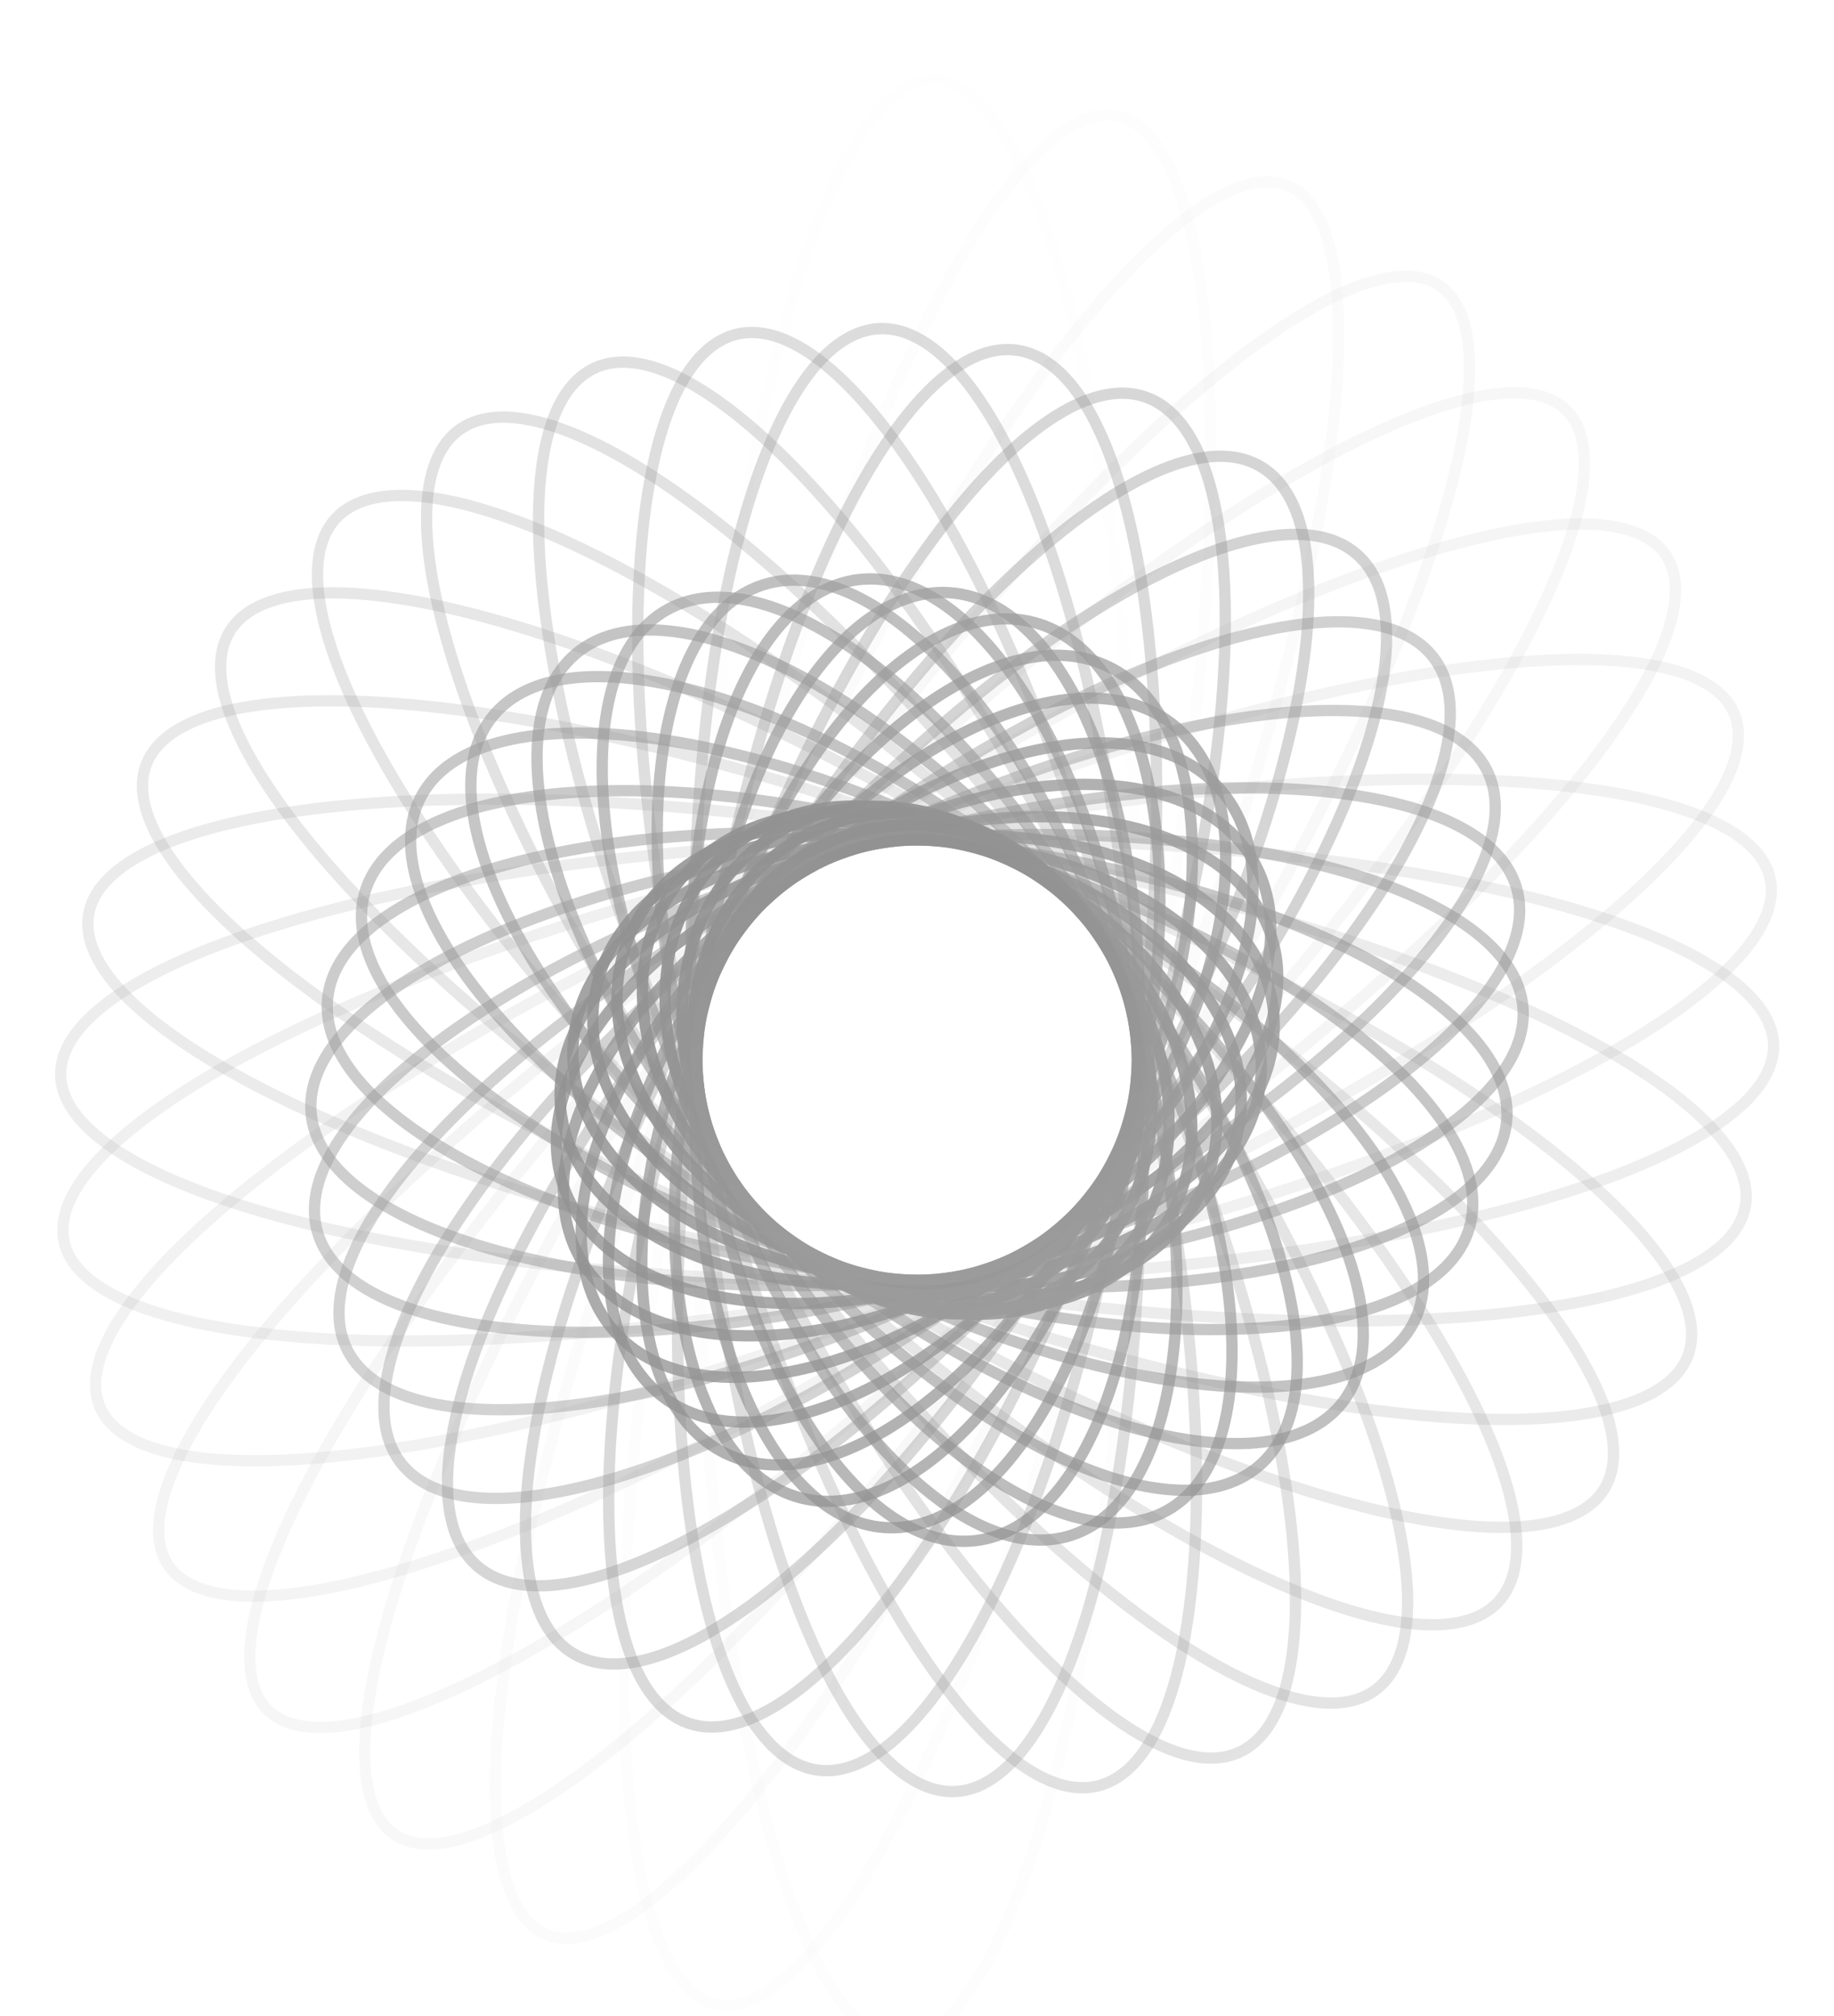 <svg width="141" height="155" viewBox="0 0 141 155" fill="none" xmlns="http://www.w3.org/2000/svg">
<g filter="url(#filter0_i_4349_6701)">
<path opacity="0.01" d="M53.584 77.204C53.949 56.288 56.22 37.4 59.59 23.773C61.277 16.956 63.232 11.48 65.348 7.728C66.406 5.852 67.493 4.428 68.588 3.482C69.682 2.539 70.761 2.089 71.822 2.108C72.883 2.127 73.946 2.613 75.006 3.594C76.068 4.578 77.105 6.039 78.096 7.951C80.08 11.774 81.843 17.315 83.29 24.187C86.183 37.923 87.794 56.879 87.429 77.795C87.064 98.711 84.792 117.6 81.422 131.227C79.736 138.044 77.78 143.52 75.665 147.272C74.607 149.148 73.52 150.572 72.424 151.518C71.331 152.461 70.251 152.91 69.19 152.892C68.129 152.873 67.066 152.387 66.007 151.406C64.944 150.422 63.908 148.961 62.916 147.049C60.932 143.226 59.169 137.685 57.722 130.813C54.829 117.077 53.219 98.121 53.584 77.204Z" stroke="url(#paint0_linear_4349_6701)" stroke-width="0.868"/>
<path opacity="0.02" d="M53.96 73.981C58.24 53.842 64.012 36.026 69.875 23.504C72.809 17.24 75.755 12.323 78.534 9.104C79.924 7.494 81.257 6.326 82.51 5.622C83.759 4.919 84.904 4.691 85.944 4.912C86.984 5.133 87.937 5.807 88.793 6.957C89.651 8.11 90.394 9.719 91.009 11.755C92.238 15.827 92.93 21.517 93.061 28.433C93.325 42.257 91.351 60.88 87.07 81.019C82.789 101.158 77.018 118.974 71.155 131.496C68.221 137.76 65.275 142.677 62.496 145.896C61.106 147.506 59.773 148.674 58.52 149.379C57.271 150.081 56.126 150.309 55.086 150.088C54.046 149.867 53.093 149.193 52.237 148.043C51.379 146.89 50.636 145.281 50.021 143.245C48.792 139.173 48.1 133.483 47.969 126.568C47.705 112.744 49.679 94.121 53.96 73.981Z" stroke="url(#paint1_linear_4349_6701)" stroke-width="0.868"/>
<path opacity="0.041" d="M54.922 70.887C62.838 52.238 71.786 36.126 79.846 25.152C83.879 19.663 87.674 15.479 90.992 12.904C94.344 10.304 97.065 9.453 99.032 10.288C100.999 11.123 102.277 13.672 102.734 17.889C103.188 22.064 102.815 27.7 101.667 34.414C99.372 47.835 93.998 65.464 86.082 84.113C78.166 102.762 69.218 118.874 61.158 129.848C57.126 135.337 53.33 139.521 50.012 142.095C46.66 144.695 43.939 145.547 41.972 144.712C40.005 143.877 38.727 141.328 38.27 137.111C37.816 132.936 38.189 127.299 39.337 120.586C41.632 107.165 47.006 89.536 54.922 70.887Z" stroke="url(#paint2_linear_4349_6701)" stroke-width="0.868"/>
<path opacity="0.061" d="M56.48 68.036C67.624 51.513 79.315 37.652 89.199 28.598C94.144 24.068 98.619 20.758 102.333 18.914C106.082 17.052 108.9 16.759 110.674 17.956C112.448 19.153 113.232 21.875 112.911 26.049C112.592 30.183 111.199 35.572 108.852 41.854C104.159 54.41 95.687 70.442 84.543 86.964C73.398 103.487 61.708 117.348 51.823 126.402C46.878 130.932 42.404 134.242 38.69 136.086C34.94 137.947 32.122 138.241 30.348 137.044C28.574 135.847 27.79 133.125 28.112 128.951C28.43 124.817 29.823 119.428 32.17 113.146C36.863 100.59 45.335 84.558 56.48 68.036Z" stroke="url(#paint3_linear_4349_6701)" stroke-width="0.868"/>
<path opacity="0.082" d="M58.54 65.532C72.399 51.673 86.308 40.509 97.585 33.66C103.227 30.233 108.189 27.899 112.143 26.84C116.133 25.772 118.935 26.041 120.451 27.557C121.966 29.073 122.236 31.875 121.167 35.865C120.108 39.819 117.775 44.781 114.348 50.422C107.499 61.7 96.335 75.609 82.476 89.468C68.617 103.327 54.708 114.491 43.43 121.34C37.789 124.767 32.827 127.1 28.873 128.159C24.883 129.228 22.081 128.958 20.565 127.443C19.049 125.927 18.78 123.125 19.849 119.135C20.907 115.181 23.241 110.219 26.667 104.577C33.517 93.3 44.681 79.391 58.54 65.532Z" stroke="url(#paint4_linear_4349_6701)" stroke-width="0.868"/>
<path opacity="0.102" d="M61.039 63.468C77.014 52.693 92.55 44.555 104.747 40.104C110.849 37.877 116.092 36.582 120.125 36.331C124.192 36.077 126.868 36.891 128.069 38.672C129.269 40.452 129.022 43.237 127.263 46.914C125.519 50.559 122.354 54.935 118.004 59.758C109.308 69.4 95.943 80.756 79.968 91.531C63.993 102.307 48.456 110.445 36.259 114.896C30.157 117.122 24.915 118.417 20.882 118.669C16.814 118.923 14.139 118.108 12.938 116.328C11.737 114.548 11.984 111.762 13.743 108.086C15.488 104.441 18.652 100.065 23.003 95.242C31.698 85.6 45.064 74.244 61.039 63.468Z" stroke="url(#paint5_linear_4349_6701)" stroke-width="0.868"/>
<path opacity="0.122" d="M63.887 61.92C81.321 54.52 97.849 49.613 110.472 47.655C116.787 46.676 122.099 46.439 126.05 46.985C130.033 47.535 132.477 48.855 133.318 50.835C134.158 52.815 133.41 55.492 131.039 58.739C128.687 61.959 124.826 65.616 119.735 69.479C109.559 77.199 94.547 85.679 77.113 93.08C59.679 100.48 43.151 105.387 30.528 107.345C24.213 108.324 18.901 108.561 14.95 108.015C10.967 107.465 8.523 106.145 7.682 104.165C6.842 102.185 7.59 99.508 9.961 96.261C12.313 93.041 16.174 89.384 21.265 85.521C31.441 77.801 46.453 69.321 63.887 61.92Z" stroke="url(#paint6_linear_4349_6701)" stroke-width="0.868"/>
<path opacity="0.143" d="M66.989 60.945C85.192 57.075 102.06 55.474 114.613 56.006C120.892 56.272 126.067 57.071 129.781 58.372C133.524 59.683 135.644 61.452 136.092 63.559C136.54 65.667 135.323 68.145 132.437 70.865C129.573 73.565 125.171 76.399 119.542 79.197C108.291 84.788 92.23 90.186 74.027 94.055C55.824 97.924 38.956 99.526 26.403 98.994C20.124 98.728 14.95 97.929 11.235 96.627C7.492 95.316 5.372 93.548 4.924 91.44C4.476 89.333 5.694 86.855 8.58 84.134C11.444 81.435 15.846 78.6 21.474 75.803C32.725 70.212 48.786 64.814 66.989 60.945Z" stroke="url(#paint7_linear_4349_6701)" stroke-width="0.868"/>
<path opacity="0.163" d="M70.214 60.578C88.491 60.258 105.056 61.91 117.06 64.831C123.065 66.292 127.904 68.064 131.241 70.051C134.602 72.052 136.318 74.192 136.356 76.351C136.393 78.509 134.753 80.708 131.464 82.825C128.198 84.927 123.424 86.867 117.474 88.537C105.579 91.874 89.082 94.103 70.805 94.422C52.529 94.742 35.963 93.09 23.96 90.169C17.955 88.708 13.116 86.935 9.778 84.949C6.417 82.948 4.702 80.808 4.664 78.649C4.626 76.491 6.266 74.292 9.556 72.175C12.822 70.073 17.596 68.133 23.546 66.463C35.44 63.125 51.938 60.897 70.214 60.578Z" stroke="url(#paint8_linear_4349_6701)" stroke-width="0.868"/>
<path opacity="0.184" d="M73.441 60.832C91.118 63.949 106.769 68.679 117.782 73.798C123.291 76.359 127.616 79.007 130.453 81.583C133.31 84.175 134.558 86.599 134.182 88.728C133.807 90.858 131.805 92.709 128.234 94.168C124.687 95.618 119.717 96.627 113.664 97.149C101.565 98.193 85.24 97.285 67.563 94.168C49.887 91.051 34.235 86.321 23.223 81.202C17.714 78.641 13.388 75.993 10.551 73.417C7.695 70.825 6.447 68.401 6.822 66.271C7.198 64.142 9.199 62.291 12.77 60.832C16.317 59.382 21.287 58.373 27.34 57.851C39.44 56.807 55.765 57.715 73.441 60.832Z" stroke="url(#paint9_linear_4349_6701)" stroke-width="0.868"/>
<path opacity="0.204" d="M76.57 61.699C93.019 68.013 107.201 75.536 116.833 82.584C121.651 86.11 125.31 89.503 127.547 92.55C129.798 95.616 130.535 98.223 129.758 100.245C128.982 102.268 126.691 103.712 122.966 104.484C119.264 105.252 114.275 105.325 108.335 104.721C96.461 103.514 80.889 99.615 64.44 93.301C47.991 86.987 33.809 79.464 24.177 72.416C19.359 68.89 15.7 65.497 13.463 62.45C11.212 59.384 10.475 56.777 11.252 54.755C12.028 52.733 14.319 51.288 18.044 50.516C21.746 49.748 26.735 49.675 32.675 50.279C44.549 51.486 60.121 55.385 76.57 61.699Z" stroke="url(#paint10_linear_4349_6701)" stroke-width="0.868"/>
<path opacity="0.224" d="M79.474 63.147C94.136 72.309 106.368 82.24 114.294 90.882C118.259 95.205 121.129 99.186 122.693 102.571C124.266 105.976 124.468 108.661 123.318 110.501C122.168 112.341 119.667 113.337 115.917 113.416C112.189 113.494 107.352 112.66 101.728 110.991C90.487 107.656 76.198 101.015 61.536 91.853C46.874 82.692 34.642 72.76 26.716 64.118C22.751 59.795 19.881 55.814 18.317 52.429C16.744 49.024 16.543 46.339 17.692 44.499C18.842 42.659 21.344 41.663 25.093 41.584C28.822 41.506 33.658 42.34 39.282 44.009C50.523 47.344 64.812 53.985 79.474 63.147Z" stroke="url(#paint11_linear_4349_6701)" stroke-width="0.868"/>
<path opacity="0.245" d="M82.05 65.121C94.453 76.688 104.347 88.567 110.32 98.414C113.309 103.34 115.302 107.735 116.148 111.315C116.998 114.913 116.663 117.568 115.18 119.158C113.697 120.748 111.073 121.267 107.424 120.67C103.794 120.076 99.27 118.394 94.147 115.757C83.908 110.485 71.368 101.444 58.965 89.878C46.561 78.312 36.667 66.433 30.694 56.586C27.706 51.66 25.712 47.264 24.867 43.685C24.017 40.086 24.352 37.432 25.835 35.842C27.317 34.252 29.942 33.733 33.591 34.329C37.221 34.923 41.745 36.605 46.867 39.243C57.107 44.514 69.647 53.556 82.05 65.121Z" stroke="url(#paint12_linear_4349_6701)" stroke-width="0.868"/>
<path opacity="0.265" d="M84.2 67.552C93.974 81.005 101.244 94.311 105.101 104.941C107.031 110.259 108.098 114.883 108.21 118.509C108.323 122.152 107.471 124.671 105.709 125.951C103.947 127.231 101.288 127.263 97.858 126.03C94.445 124.803 90.376 122.359 85.915 118.881C76.998 111.927 66.589 100.901 56.815 87.448C47.04 73.995 39.77 60.688 35.913 50.058C33.983 44.74 32.916 40.117 32.804 36.491C32.691 32.848 33.543 30.329 35.305 29.049C37.068 27.769 39.726 27.737 43.156 28.97C46.57 30.197 50.638 32.64 55.099 36.119C64.017 43.072 74.426 54.099 84.2 67.552Z" stroke="url(#paint13_linear_4349_6701)" stroke-width="0.868"/>
<path opacity="0.286" d="M85.843 70.347C92.731 85.119 97.202 99.297 98.869 110.271C99.703 115.761 99.832 120.424 99.225 123.949C98.616 127.489 97.287 129.774 95.309 130.696C93.332 131.618 90.727 131.167 87.624 129.358C84.533 127.557 81.044 124.462 77.374 120.294C70.04 111.963 62.052 99.424 55.164 84.653C48.276 69.881 43.805 55.703 42.138 44.729C41.304 39.239 41.175 34.576 41.782 31.051C42.391 27.511 43.72 25.226 45.698 24.304C47.675 23.382 50.28 23.832 53.383 25.641C56.474 27.442 59.963 30.538 63.633 34.706C70.967 43.037 78.955 55.575 85.843 70.347Z" stroke="url(#paint14_linear_4349_6701)" stroke-width="0.868"/>
<path opacity="0.306" d="M86.933 73.405C90.796 88.9 92.407 103.38 91.898 114.26C91.643 119.703 90.859 124.219 89.577 127.505C88.29 130.803 86.542 132.765 84.421 133.294C82.3 133.823 79.836 132.911 77.151 130.603C74.477 128.304 71.664 124.684 68.884 119.998C63.327 110.631 57.951 97.089 54.088 81.594C50.225 66.1 48.614 51.62 49.123 40.74C49.378 35.297 50.162 30.781 51.444 27.495C52.731 24.197 54.478 22.235 56.599 21.706C58.721 21.177 61.184 22.089 63.869 24.397C66.543 26.696 69.356 30.316 72.136 35.002C77.694 44.369 83.069 57.911 86.933 73.405Z" stroke="url(#paint15_linear_4349_6701)" stroke-width="0.868"/>
<path opacity="0.327" d="M87.416 76.614C88.235 92.231 87.038 106.454 84.451 116.82C83.157 122.006 81.522 126.202 79.634 129.122C77.74 132.053 75.649 133.617 73.462 133.731C71.274 133.846 69.031 132.509 66.841 129.793C64.659 127.086 62.593 123.084 60.764 118.062C57.108 108.022 54.431 94.002 53.613 78.386C52.794 62.769 53.991 48.546 56.578 38.179C57.872 32.993 59.508 28.797 61.395 25.878C63.289 22.947 65.38 21.383 67.568 21.269C69.755 21.154 71.998 22.491 74.188 25.207C76.371 27.914 78.436 31.916 80.265 36.938C83.921 46.977 86.598 60.997 87.416 76.614Z" stroke="url(#paint16_linear_4349_6701)" stroke-width="0.868"/>
<path opacity="0.347" d="M87.266 79.856C85.135 95.015 81.288 108.452 76.802 117.919C74.558 122.656 72.164 126.376 69.763 128.822C67.355 131.276 65.008 132.384 62.835 132.079C60.662 131.773 58.711 130.061 57.072 127.038C55.439 124.025 54.164 119.79 53.312 114.618C51.609 104.28 51.614 90.304 53.745 75.145C55.875 59.986 59.722 46.549 64.209 37.081C66.453 32.344 68.847 28.625 71.247 26.178C73.655 23.724 76.003 22.616 78.176 22.922C80.349 23.227 82.3 24.939 83.938 27.962C85.572 30.975 86.847 35.211 87.699 40.382C89.402 50.72 89.396 64.697 87.266 79.856Z" stroke="url(#paint17_linear_4349_6701)" stroke-width="0.868"/>
<path opacity="0.367" d="M86.502 83.01C81.625 97.172 75.383 109.345 69.243 117.578C66.172 121.696 63.142 124.808 60.339 126.695C57.529 128.587 55.022 129.199 52.944 128.484C50.865 127.768 49.267 125.742 48.217 122.521C47.17 119.309 46.698 114.991 46.813 109.854C47.044 99.587 49.619 86.151 54.496 71.99C59.372 57.828 65.615 45.655 71.754 37.422C74.825 33.303 77.855 30.191 80.658 28.305C83.468 26.413 85.975 25.8 88.054 26.516C90.133 27.232 91.731 29.258 92.781 32.479C93.828 35.691 94.299 40.009 94.184 45.145C93.953 55.413 91.378 68.848 86.502 83.01Z" stroke="url(#paint18_linear_4349_6701)" stroke-width="0.868"/>
<path opacity="0.388" d="M85.165 85.962C77.841 98.647 69.54 109.147 62.052 115.869C58.306 119.232 54.782 121.633 51.702 122.899C48.614 124.167 46.051 124.265 44.143 123.164C42.235 122.062 41.039 119.793 40.593 116.485C40.149 113.185 40.466 108.933 41.506 104.007C43.584 94.161 48.526 81.722 55.849 69.037C63.173 56.352 71.474 45.853 78.962 39.13C82.708 35.767 86.232 33.366 89.312 32.101C92.4 30.833 94.963 30.735 96.871 31.836C98.779 32.938 99.975 35.207 100.421 38.515C100.865 41.815 100.548 46.067 99.508 50.993C97.43 60.839 92.488 73.277 85.165 85.962Z" stroke="url(#paint19_linear_4349_6701)" stroke-width="0.868"/>
<path opacity="0.408" d="M83.275 88.604C73.882 99.409 63.927 107.905 55.436 112.913C51.189 115.417 47.33 117.036 44.105 117.646C40.874 118.256 38.357 117.842 36.691 116.394C35.026 114.946 34.265 112.511 34.42 109.227C34.575 105.948 35.64 101.902 37.53 97.347C41.306 88.242 48.335 77.201 57.728 66.396C67.12 55.591 77.076 47.094 85.566 42.087C89.814 39.582 93.673 37.964 96.897 37.354C100.128 36.744 102.645 37.158 104.311 38.606C105.977 40.054 106.737 42.489 106.582 45.773C106.428 49.051 105.362 53.098 103.473 57.653C99.696 66.758 92.668 77.799 83.275 88.604Z" stroke="url(#paint20_linear_4349_6701)" stroke-width="0.868"/>
<path opacity="0.429" d="M80.928 90.837C69.907 99.448 58.749 105.705 49.631 108.867C45.069 110.449 41.042 111.248 37.808 111.194C34.57 111.141 32.2 110.236 30.839 108.493C29.477 106.75 29.172 104.232 29.904 101.077C30.634 97.927 32.384 94.212 35.022 90.169C40.296 82.086 49.066 72.774 60.088 64.163C71.11 55.552 82.267 49.295 91.386 46.133C95.947 44.551 99.975 43.752 103.208 43.806C106.446 43.859 108.816 44.764 110.178 46.507C111.539 48.25 111.844 50.768 111.112 53.923C110.382 57.073 108.632 60.788 105.994 64.831C100.72 72.914 91.95 82.226 80.928 90.837Z" stroke="url(#paint21_linear_4349_6701)" stroke-width="0.868"/>
<path opacity="0.449" d="M78.194 92.58C66.026 98.78 54.147 102.657 44.786 103.923C40.104 104.557 36.076 104.534 32.967 103.838C29.854 103.141 27.725 101.787 26.719 99.812C25.713 97.838 25.869 95.32 27.135 92.392C28.4 89.468 30.748 86.195 34.013 82.78C40.54 75.951 50.659 68.619 62.827 62.419C74.994 56.22 86.874 52.343 96.234 51.076C100.917 50.443 104.944 50.466 108.054 51.162C111.167 51.859 113.295 53.213 114.301 55.187C115.307 57.162 115.152 59.679 113.886 62.607C112.621 65.532 110.272 68.804 107.007 72.22C100.481 79.049 90.362 86.38 78.194 92.58Z" stroke="url(#paint22_linear_4349_6701)" stroke-width="0.868"/>
<path opacity="0.469" d="M75.17 93.769C62.36 97.442 50.247 98.899 41.026 98.297C36.413 97.996 32.548 97.181 29.687 95.889C26.823 94.596 25.02 92.852 24.408 90.718C23.796 88.583 24.401 86.149 26.145 83.535C27.887 80.923 30.732 78.184 34.484 75.484C41.986 70.087 53.03 64.903 65.839 61.23C78.649 57.557 90.762 56.1 99.983 56.702C104.596 57.004 108.461 57.818 111.322 59.111C114.186 60.404 115.989 62.147 116.601 64.282C117.213 66.416 116.608 68.85 114.865 71.465C113.123 74.077 110.277 76.816 106.525 79.516C99.023 84.913 87.979 90.096 75.17 93.769Z" stroke="url(#paint23_linear_4349_6701)" stroke-width="0.868"/>
<path opacity="0.49" d="M71.976 94.361C59.03 95.493 47.16 94.586 38.439 92.218C34.077 91.033 30.526 89.489 28.024 87.67C25.521 85.851 24.111 83.792 23.918 81.575C23.724 79.359 24.754 77.087 26.903 74.86C29.052 72.635 32.28 70.497 36.371 68.573C44.548 64.726 56.08 61.772 69.025 60.639C81.971 59.507 93.841 60.414 102.562 62.782C106.924 63.967 110.475 65.511 112.977 67.33C115.48 69.149 116.89 71.208 117.084 73.424C117.277 75.641 116.247 77.913 114.098 80.14C111.949 82.365 108.721 84.502 104.63 86.427C96.453 90.273 84.921 93.228 71.976 94.361Z" stroke="url(#paint24_linear_4349_6701)" stroke-width="0.868"/>
<path opacity="0.51" d="M68.74 94.332C56.145 93.009 44.964 89.885 37.071 85.92C33.123 83.936 30.019 81.753 27.969 79.498C25.92 77.242 24.958 74.954 25.191 72.737C25.424 70.52 26.84 68.482 29.314 66.702C31.788 64.922 35.278 63.432 39.552 62.312C48.097 60.075 59.683 59.344 72.278 60.668C84.873 61.992 96.054 65.115 103.947 69.081C107.895 71.064 110.999 73.247 113.048 75.503C115.098 77.758 116.06 80.046 115.827 82.263C115.594 84.48 114.177 86.518 111.703 88.298C109.23 90.078 105.74 91.569 101.466 92.688C92.921 94.926 81.335 95.656 68.74 94.332Z" stroke="url(#paint25_linear_4349_6701)" stroke-width="0.868"/>
<path opacity="0.531" d="M65.561 93.686C53.766 90.079 43.673 84.968 36.889 79.634C33.495 76.966 30.949 74.257 29.424 71.67C27.9 69.084 27.421 66.662 28.074 64.526C28.727 62.39 30.479 60.651 33.188 59.359C35.898 58.067 39.525 57.245 43.83 56.931C52.437 56.302 63.663 57.708 75.457 61.314C87.252 64.92 97.345 70.032 104.129 75.366C107.522 78.034 110.069 80.743 111.593 83.33C113.117 85.916 113.597 88.338 112.944 90.474C112.291 92.61 110.539 94.349 107.829 95.641C105.119 96.933 101.493 97.755 97.188 98.069C88.581 98.698 77.355 97.291 65.561 93.686Z" stroke="url(#paint26_linear_4349_6701)" stroke-width="0.868"/>
<path opacity="0.551" d="M62.559 92.444C51.961 86.809 43.294 80.006 37.843 73.579C35.117 70.364 33.211 67.26 32.261 64.46C31.311 61.66 31.328 59.204 32.379 57.228C33.43 55.252 35.456 53.864 38.308 53.086C41.161 52.307 44.8 52.152 48.99 52.615C57.366 53.539 67.853 56.921 78.451 62.556C89.049 68.191 97.717 74.994 103.167 81.421C105.893 84.636 107.799 87.739 108.749 90.54C109.699 93.34 109.682 95.796 108.631 97.772C107.581 99.748 105.554 101.136 102.702 101.914C99.849 102.692 96.21 102.847 92.02 102.385C83.644 101.461 73.157 98.079 62.559 92.444Z" stroke="url(#paint27_linear_4349_6701)" stroke-width="0.868"/>
<path opacity="0.571" d="M59.853 90.653C50.782 83.308 43.804 75.165 39.848 67.953C37.87 64.346 36.658 60.992 36.306 58.1C35.954 55.21 36.463 52.819 37.874 51.077C39.285 49.334 41.518 48.339 44.418 48.083C47.32 47.826 50.853 48.314 54.792 49.499C62.669 51.869 72.085 57.001 81.155 64.347C90.226 71.692 97.204 79.835 101.16 87.047C103.138 90.654 104.35 94.008 104.702 96.9C105.054 99.79 104.546 102.18 103.134 103.923C101.723 105.666 99.491 106.661 96.59 106.917C93.688 107.174 90.155 106.686 86.216 105.501C78.339 103.131 68.924 97.999 59.853 90.653Z" stroke="url(#paint28_linear_4349_6701)" stroke-width="0.868"/>
<path opacity="0.592" d="M57.543 88.379C50.253 79.691 45.15 70.597 42.782 62.93C41.597 59.095 41.103 55.639 41.347 52.78C41.59 49.922 42.565 47.694 44.287 46.25C46.008 44.806 48.372 44.232 51.228 44.488C54.086 44.745 57.404 45.831 60.975 47.664C68.114 51.328 76.184 57.933 83.474 66.621C90.764 75.308 95.867 84.403 98.236 92.07C99.42 95.904 99.914 99.361 99.671 102.22C99.427 105.077 98.452 107.305 96.73 108.75C95.009 110.194 92.645 110.768 89.79 110.511C86.931 110.255 83.613 109.168 80.043 107.336C72.903 103.672 64.833 97.067 57.543 88.379Z" stroke="url(#paint29_linear_4349_6701)" stroke-width="0.868"/>
<path opacity="0.612" d="M55.705 85.705C50.367 76.076 47.237 66.437 46.48 58.65C46.1 54.755 46.317 51.345 47.13 48.637C47.942 45.932 49.339 43.956 51.309 42.865C53.278 41.773 55.695 41.635 58.419 42.38C61.146 43.125 64.153 44.749 67.254 47.134C73.457 51.903 79.973 59.665 85.311 69.294C90.648 78.924 93.778 88.563 94.535 96.35C94.915 100.245 94.698 103.655 93.885 106.362C93.073 109.067 91.676 111.043 89.706 112.135C87.737 113.227 85.32 113.365 82.596 112.62C79.869 111.875 76.862 110.251 73.761 107.866C67.558 103.097 61.042 95.335 55.705 85.705Z" stroke="url(#paint30_linear_4349_6701)" stroke-width="0.868"/>
<path opacity="0.633" d="M54.407 82.73C51.107 72.573 49.967 62.8 50.775 55.218C51.179 51.427 52.068 48.204 53.4 45.758C54.73 43.316 56.49 41.67 58.636 40.973C60.782 40.275 63.172 40.573 65.685 41.767C68.2 42.962 70.814 45.047 73.369 47.877C78.479 53.536 83.301 62.113 86.601 72.27C89.901 82.426 91.041 92.199 90.234 99.781C89.83 103.573 88.941 106.795 87.609 109.241C86.278 111.684 84.519 113.33 82.373 114.027C80.227 114.724 77.836 114.427 75.323 113.233C72.808 112.037 70.195 109.952 67.639 107.122C62.529 101.463 57.708 92.886 54.407 82.73Z" stroke="url(#paint31_linear_4349_6701)" stroke-width="0.868"/>
<path opacity="0.653" d="M53.711 79.562C52.45 69.292 53.231 59.778 55.495 52.706C57.773 45.594 61.486 41.115 65.975 40.564C70.463 40.013 75.15 43.461 79.08 49.81C82.988 56.125 86.047 65.166 87.309 75.437C88.57 85.708 87.788 95.221 85.524 102.294C83.247 109.405 79.533 113.885 75.045 114.436C70.556 114.987 65.87 111.539 61.94 105.19C58.031 98.875 54.972 89.833 53.711 79.562Z" stroke="url(#paint32_linear_4349_6701)" stroke-width="0.868"/>
<path opacity="0.673" d="M53.628 76.319C54.326 66.327 56.887 57.437 60.443 51.143C64.016 44.818 68.506 41.252 73.024 41.568C77.543 41.884 81.492 46.04 84.151 52.801C86.796 59.529 88.094 68.688 87.395 78.681C86.697 88.673 84.136 97.563 80.58 103.857C77.007 110.182 72.517 113.748 67.999 113.432C63.48 113.116 59.531 108.96 56.873 102.199C54.227 95.471 52.929 86.311 53.628 76.319Z" stroke="url(#paint33_linear_4349_6701)" stroke-width="0.868"/>
<path opacity="0.694" d="M54.161 73.12C56.668 63.764 60.799 55.816 65.433 50.526C70.086 45.212 75.141 42.686 79.523 43.86C83.906 45.034 87.02 49.749 88.393 56.678C89.761 63.576 89.365 72.525 86.858 81.881C84.351 91.236 80.22 99.184 75.586 104.474C70.933 109.788 65.878 112.314 61.496 111.14C57.113 109.966 53.999 105.251 52.626 98.322C51.258 91.424 51.654 82.475 54.161 73.12Z" stroke="url(#paint34_linear_4349_6701)" stroke-width="0.868"/>
<path opacity="0.714" d="M55.296 70.08C59.396 61.673 64.836 54.929 70.297 50.814C75.778 46.684 81.167 45.278 85.252 47.27C89.337 49.263 91.546 54.374 91.666 61.237C91.786 68.073 89.82 76.513 85.72 84.919C81.62 93.326 76.18 100.071 70.719 104.185C65.237 108.316 59.849 109.721 55.764 107.729C51.679 105.737 49.469 100.625 49.349 93.763C49.23 86.926 51.195 78.487 55.296 70.08Z" stroke="url(#paint35_linear_4349_6701)" stroke-width="0.868"/>
<path opacity="0.735" d="M56.992 67.314C62.421 60.109 68.866 54.766 74.879 51.941C80.913 49.107 86.395 48.852 90.031 51.592C93.668 54.332 94.934 59.672 93.873 66.253C92.815 72.812 89.455 80.481 84.026 87.686C78.596 94.891 72.151 100.234 66.138 103.059C60.105 105.893 54.622 106.147 50.986 103.407C47.35 100.667 46.083 95.327 47.145 88.746C48.203 82.187 51.562 74.519 56.992 67.314Z" stroke="url(#paint36_linear_4349_6701)" stroke-width="0.868"/>
<path opacity="0.755" d="M59.184 64.922C65.641 59.108 72.764 55.293 79.042 53.811C85.339 52.325 90.677 53.203 93.729 56.592C96.781 59.982 97.096 65.383 94.96 71.489C92.83 77.579 88.291 84.263 81.834 90.078C75.376 95.892 68.254 99.707 61.975 101.189C55.678 102.675 50.34 101.798 47.288 98.408C44.236 95.018 43.921 89.618 46.057 83.511C48.188 77.422 52.726 70.737 59.184 64.922Z" stroke="url(#paint37_linear_4349_6701)" stroke-width="0.868"/>
<path opacity="0.776" d="M61.789 62.992C68.953 58.688 76.414 56.456 82.672 56.309C88.946 56.162 93.913 58.104 96.266 62.021C98.62 65.939 98.003 71.236 94.928 76.706C91.86 82.163 86.387 87.703 79.223 92.007C72.059 96.312 64.598 98.544 58.339 98.69C52.066 98.837 47.099 96.895 44.746 92.978C42.392 89.061 43.009 83.764 46.084 78.294C49.152 72.837 54.625 67.297 61.789 62.992Z" stroke="url(#paint38_linear_4349_6701)" stroke-width="0.868"/>
<path opacity="0.796" d="M64.715 61.596C72.256 58.851 79.723 58.185 85.69 59.307C91.667 60.432 96.057 63.327 97.623 67.629C99.189 71.932 97.687 76.971 93.831 81.675C89.981 86.37 83.833 90.659 76.292 93.404C68.751 96.149 61.285 96.814 55.318 95.692C49.34 94.568 44.951 91.673 43.385 87.37C41.819 83.068 43.32 78.029 47.177 73.325C51.026 68.63 57.174 64.34 64.715 61.596Z" stroke="url(#paint39_linear_4349_6701)" stroke-width="0.868"/>
<path opacity="0.816" d="M67.864 60.783C75.461 59.58 82.62 60.397 88.049 62.669C93.484 64.943 97.119 68.641 97.837 73.172C98.554 77.703 96.24 82.343 91.774 86.186C87.313 90.024 80.757 93.013 73.159 94.217C65.561 95.42 58.402 94.603 52.974 92.332C47.538 90.057 43.904 86.359 43.186 81.828C42.468 77.297 44.782 72.657 49.249 68.814C53.71 64.976 60.266 61.987 67.864 60.783Z" stroke="url(#paint40_linear_4349_6701)" stroke-width="0.868"/>
<path opacity="0.837" d="M71.094 60.585C78.449 60.842 85.02 62.998 89.698 66.253C94.381 69.511 97.121 73.83 96.96 78.424C96.8 83.018 93.766 87.135 88.867 90.058C83.973 92.979 77.268 94.672 69.913 94.415C62.559 94.158 55.987 92.002 51.309 88.747C46.626 85.489 43.887 81.17 44.047 76.576C44.208 71.982 47.242 67.865 52.14 64.941C57.034 62.021 63.74 60.328 71.094 60.585Z" stroke="url(#paint41_linear_4349_6701)" stroke-width="0.868"/>
<path opacity="0.857" d="M74.31 61.009C81.156 62.589 86.902 65.89 90.662 69.926C94.425 73.964 96.17 78.699 95.134 83.187C94.098 87.674 90.454 91.165 85.302 93.145C80.152 95.124 73.541 95.572 66.695 93.991C59.85 92.411 54.104 89.111 50.343 85.074C46.58 81.036 44.835 76.301 45.871 71.814C46.908 67.326 50.551 63.835 55.704 61.855C60.853 59.876 67.464 59.428 74.31 61.009Z" stroke="url(#paint42_linear_4349_6701)" stroke-width="0.868"/>
<path opacity="0.878" d="M77.383 62.038C83.497 64.76 88.233 68.971 90.958 73.56C93.683 78.15 94.38 83.08 92.503 87.296C90.626 91.513 86.496 94.294 81.261 95.34C76.028 96.385 69.729 95.683 63.615 92.962C57.502 90.24 52.766 86.028 50.041 81.44C47.315 76.85 46.619 71.919 48.496 67.703C50.373 63.487 54.503 60.706 59.738 59.66C64.971 58.614 71.27 59.316 77.383 62.038Z" stroke="url(#paint43_linear_4349_6701)" stroke-width="0.868"/>
<path opacity="0.898" d="M80.215 63.636C85.423 67.282 89.023 72.145 90.647 77.043C92.271 81.94 91.912 86.842 89.26 90.631C86.607 94.419 82.123 96.433 76.966 96.582C71.808 96.731 66.007 95.011 60.8 91.365C55.592 87.718 51.991 82.855 50.368 77.958C48.744 73.061 49.102 68.158 51.755 64.37C54.408 60.581 58.892 58.568 64.049 58.419C69.207 58.269 75.008 59.99 80.215 63.636Z" stroke="url(#paint44_linear_4349_6701)" stroke-width="0.868"/>
<path opacity="0.918" d="M82.683 65.743C91.08 74.438 92.239 86.68 85.581 93.109C78.923 99.538 66.73 97.952 58.333 89.257C49.936 80.562 48.777 68.32 55.434 61.891C62.092 55.462 74.286 57.047 82.683 65.743Z" stroke="url(#paint45_linear_4349_6701)" stroke-width="0.868"/>
<path opacity="0.939" d="M84.697 68.282C90.908 77.847 89.449 89.646 81.67 94.697C73.891 99.749 62.519 96.283 56.307 86.718C50.096 77.153 51.555 65.354 59.334 60.303C67.112 55.251 78.485 58.717 84.697 68.282Z" stroke="url(#paint46_linear_4349_6701)" stroke-width="0.868"/>
<path opacity="0.959" d="M86.197 71.16C90.213 81.099 86.359 91.923 77.739 95.406C69.119 98.888 58.828 93.779 54.812 83.84C50.796 73.901 54.65 63.077 63.27 59.594C71.89 56.112 82.181 61.22 86.197 71.16Z" stroke="url(#paint47_linear_4349_6701)" stroke-width="0.868"/>
<path opacity="0.98" d="M87.118 74.27C89.032 84.12 83.11 93.507 73.961 95.285C64.811 97.064 55.804 90.579 53.89 80.729C51.975 70.879 57.897 61.493 67.046 59.714C76.196 57.936 85.203 64.42 87.118 74.27Z" stroke="url(#paint48_linear_4349_6701)" stroke-width="0.868"/>
<circle cx="70.505" cy="77.5" r="16.925" stroke="url(#paint49_linear_4349_6701)" stroke-width="0.868"/>
</g>
<defs>
<filter id="filter0_i_4349_6701" x="4.229" y="1.673" width="132.561" height="155.653" filterUnits="userSpaceOnUse" color-interpolation-filters="sRGB">
<feFlood flood-opacity="0" result="BackgroundImageFix"/>
<feBlend mode="normal" in="SourceGraphic" in2="BackgroundImageFix" result="shape"/>
<feColorMatrix in="SourceAlpha" type="matrix" values="0 0 0 0 0 0 0 0 0 0 0 0 0 0 0 0 0 0 127 0" result="hardAlpha"/>
<feOffset dy="4"/>
<feGaussianBlur stdDeviation="2"/>
<feComposite in2="hardAlpha" operator="arithmetic" k2="-1" k3="1"/>
<feColorMatrix type="matrix" values="0 0 0 0 0 0 0 0 0 0 0 0 0 0 0 0 0 0 0.1 0"/>
<feBlend mode="normal" in2="shape" result="effect1_innerShadow_4349_6701"/>
</filter>
<linearGradient id="paint0_linear_4349_6701" x1="69.183" y1="153.326" x2="71.929" y2="-4.013" gradientUnits="userSpaceOnUse">
<stop stop-color="#929292"/>
<stop offset="1" stop-color="#9C9C9C"/>
</linearGradient>
<linearGradient id="paint1_linear_4349_6701" x1="54.996" y1="150.513" x2="87.198" y2="-0.989" gradientUnits="userSpaceOnUse">
<stop stop-color="#929292"/>
<stop offset="1" stop-color="#9C9C9C"/>
</linearGradient>
<linearGradient id="paint2_linear_4349_6701" x1="41.803" y1="145.111" x2="101.354" y2="4.818" gradientUnits="userSpaceOnUse">
<stop stop-color="#929292"/>
<stop offset="1" stop-color="#9C9C9C"/>
</linearGradient>
<linearGradient id="paint3_linear_4349_6701" x1="30.105" y1="137.404" x2="113.947" y2="13.103" gradientUnits="userSpaceOnUse">
<stop stop-color="#929292"/>
<stop offset="1" stop-color="#9C9C9C"/>
</linearGradient>
<linearGradient id="paint4_linear_4349_6701" x1="20.258" y1="127.749" x2="124.526" y2="23.482" gradientUnits="userSpaceOnUse">
<stop stop-color="#929292"/>
<stop offset="1" stop-color="#9C9C9C"/>
</linearGradient>
<linearGradient id="paint5_linear_4349_6701" x1="12.578" y1="116.571" x2="132.773" y2="35.499" gradientUnits="userSpaceOnUse">
<stop stop-color="#929292"/>
<stop offset="1" stop-color="#9C9C9C"/>
</linearGradient>
<linearGradient id="paint6_linear_4349_6701" x1="7.283" y1="104.334" x2="138.459" y2="48.653" gradientUnits="userSpaceOnUse">
<stop stop-color="#929292"/>
<stop offset="1" stop-color="#9C9C9C"/>
</linearGradient>
<linearGradient id="paint7_linear_4349_6701" x1="4.499" y1="91.53" x2="141.467" y2="62.417" gradientUnits="userSpaceOnUse">
<stop stop-color="#929292"/>
<stop offset="1" stop-color="#9C9C9C"/>
</linearGradient>
<linearGradient id="paint8_linear_4349_6701" x1="4.23" y1="78.657" x2="141.761" y2="76.256" gradientUnits="userSpaceOnUse">
<stop stop-color="#929292"/>
<stop offset="1" stop-color="#9C9C9C"/>
</linearGradient>
<linearGradient id="paint9_linear_4349_6701" x1="6.395" y1="66.196" x2="139.418" y2="89.652" gradientUnits="userSpaceOnUse">
<stop stop-color="#929292"/>
<stop offset="1" stop-color="#9C9C9C"/>
</linearGradient>
<linearGradient id="paint10_linear_4349_6701" x1="10.846" y1="54.599" x2="134.638" y2="102.118" gradientUnits="userSpaceOnUse">
<stop stop-color="#929292"/>
<stop offset="1" stop-color="#9C9C9C"/>
</linearGradient>
<linearGradient id="paint11_linear_4349_6701" x1="17.324" y1="44.269" x2="127.674" y2="113.223" gradientUnits="userSpaceOnUse">
<stop stop-color="#929292"/>
<stop offset="1" stop-color="#9C9C9C"/>
</linearGradient>
<linearGradient id="paint12_linear_4349_6701" x1="25.517" y1="35.546" x2="118.872" y2="122.6" gradientUnits="userSpaceOnUse">
<stop stop-color="#929292"/>
<stop offset="1" stop-color="#9C9C9C"/>
</linearGradient>
<linearGradient id="paint13_linear_4349_6701" x1="35.05" y1="28.698" x2="108.623" y2="129.962" gradientUnits="userSpaceOnUse">
<stop stop-color="#929292"/>
<stop offset="1" stop-color="#9C9C9C"/>
</linearGradient>
<linearGradient id="paint14_linear_4349_6701" x1="45.514" y1="23.91" x2="97.367" y2="135.108" gradientUnits="userSpaceOnUse">
<stop stop-color="#929292"/>
<stop offset="1" stop-color="#9C9C9C"/>
</linearGradient>
<linearGradient id="paint15_linear_4349_6701" x1="56.494" y1="21.285" x2="85.577" y2="137.931" gradientUnits="userSpaceOnUse">
<stop stop-color="#929292"/>
<stop offset="1" stop-color="#9C9C9C"/>
</linearGradient>
<linearGradient id="paint16_linear_4349_6701" x1="67.545" y1="20.835" x2="73.707" y2="138.414" gradientUnits="userSpaceOnUse">
<stop stop-color="#929292"/>
<stop offset="1" stop-color="#9C9C9C"/>
</linearGradient>
<linearGradient id="paint17_linear_4349_6701" x1="78.236" y1="22.492" x2="62.195" y2="136.634" gradientUnits="userSpaceOnUse">
<stop stop-color="#929292"/>
<stop offset="1" stop-color="#9C9C9C"/>
</linearGradient>
<linearGradient id="paint18_linear_4349_6701" x1="88.195" y1="26.106" x2="51.475" y2="132.749" gradientUnits="userSpaceOnUse">
<stop stop-color="#929292"/>
<stop offset="1" stop-color="#9C9C9C"/>
</linearGradient>
<linearGradient id="paint19_linear_4349_6701" x1="97.088" y1="31.46" x2="41.932" y2="126.993" gradientUnits="userSpaceOnUse">
<stop stop-color="#929292"/>
<stop offset="1" stop-color="#9C9C9C"/>
</linearGradient>
<linearGradient id="paint20_linear_4349_6701" x1="104.596" y1="38.279" x2="33.85" y2="119.663" gradientUnits="userSpaceOnUse">
<stop stop-color="#929292"/>
<stop offset="1" stop-color="#9C9C9C"/>
</linearGradient>
<linearGradient id="paint21_linear_4349_6701" x1="110.52" y1="46.24" x2="27.496" y2="111.105" gradientUnits="userSpaceOnUse">
<stop stop-color="#929292"/>
<stop offset="1" stop-color="#9C9C9C"/>
</linearGradient>
<linearGradient id="paint22_linear_4349_6701" x1="114.688" y1="54.99" x2="23.019" y2="101.698" gradientUnits="userSpaceOnUse">
<stop stop-color="#929292"/>
<stop offset="1" stop-color="#9C9C9C"/>
</linearGradient>
<linearGradient id="paint23_linear_4349_6701" x1="117.018" y1="64.162" x2="20.502" y2="91.838" gradientUnits="userSpaceOnUse">
<stop stop-color="#929292"/>
<stop offset="1" stop-color="#9C9C9C"/>
</linearGradient>
<linearGradient id="paint24_linear_4349_6701" x1="117.516" y1="73.386" x2="19.959" y2="81.922" gradientUnits="userSpaceOnUse">
<stop stop-color="#929292"/>
<stop offset="1" stop-color="#9C9C9C"/>
</linearGradient>
<linearGradient id="paint25_linear_4349_6701" x1="116.258" y1="82.309" x2="21.328" y2="72.331" gradientUnits="userSpaceOnUse">
<stop stop-color="#929292"/>
<stop offset="1" stop-color="#9C9C9C"/>
</linearGradient>
<linearGradient id="paint26_linear_4349_6701" x1="113.359" y1="90.6" x2="24.445" y2="63.417" gradientUnits="userSpaceOnUse">
<stop stop-color="#929292"/>
<stop offset="1" stop-color="#9C9C9C"/>
</linearGradient>
<linearGradient id="paint27_linear_4349_6701" x1="109.014" y1="97.976" x2="29.107" y2="55.488" gradientUnits="userSpaceOnUse">
<stop stop-color="#929292"/>
<stop offset="1" stop-color="#9C9C9C"/>
</linearGradient>
<linearGradient id="paint28_linear_4349_6701" x1="103.472" y1="104.196" x2="35.064" y2="48.801" gradientUnits="userSpaceOnUse">
<stop stop-color="#929292"/>
<stop offset="1" stop-color="#9C9C9C"/>
</linearGradient>
<linearGradient id="paint29_linear_4349_6701" x1="97.009" y1="109.082" x2="42.02" y2="43.549" gradientUnits="userSpaceOnUse">
<stop stop-color="#929292"/>
<stop offset="1" stop-color="#9C9C9C"/>
</linearGradient>
<linearGradient id="paint30_linear_4349_6701" x1="89.917" y1="112.515" x2="49.643" y2="39.859" gradientUnits="userSpaceOnUse">
<stop stop-color="#929292"/>
<stop offset="1" stop-color="#9C9C9C"/>
</linearGradient>
<linearGradient id="paint31_linear_4349_6701" x1="82.507" y1="114.44" x2="57.602" y2="37.789" gradientUnits="userSpaceOnUse">
<stop stop-color="#929292"/>
<stop offset="1" stop-color="#9C9C9C"/>
</linearGradient>
<linearGradient id="paint32_linear_4349_6701" x1="75.098" y1="114.867" x2="65.578" y2="37.331" gradientUnits="userSpaceOnUse">
<stop stop-color="#929292"/>
<stop offset="1" stop-color="#9C9C9C"/>
</linearGradient>
<linearGradient id="paint33_linear_4349_6701" x1="67.969" y1="113.865" x2="73.245" y2="38.407" gradientUnits="userSpaceOnUse">
<stop stop-color="#929292"/>
<stop offset="1" stop-color="#9C9C9C"/>
</linearGradient>
<linearGradient id="paint34_linear_4349_6701" x1="61.383" y1="111.559" x2="80.32" y2="40.886" gradientUnits="userSpaceOnUse">
<stop stop-color="#929292"/>
<stop offset="1" stop-color="#9C9C9C"/>
</linearGradient>
<linearGradient id="paint35_linear_4349_6701" x1="55.574" y1="108.119" x2="86.562" y2="44.584" gradientUnits="userSpaceOnUse">
<stop stop-color="#929292"/>
<stop offset="1" stop-color="#9C9C9C"/>
</linearGradient>
<linearGradient id="paint36_linear_4349_6701" x1="50.725" y1="103.754" x2="91.776" y2="49.277" gradientUnits="userSpaceOnUse">
<stop stop-color="#929292"/>
<stop offset="1" stop-color="#9C9C9C"/>
</linearGradient>
<linearGradient id="paint37_linear_4349_6701" x1="46.966" y1="98.698" x2="95.817" y2="54.712" gradientUnits="userSpaceOnUse">
<stop stop-color="#929292"/>
<stop offset="1" stop-color="#9C9C9C"/>
</linearGradient>
<linearGradient id="paint38_linear_4349_6701" x1="44.374" y1="93.202" x2="98.598" y2="60.62" gradientUnits="userSpaceOnUse">
<stop stop-color="#929292"/>
<stop offset="1" stop-color="#9C9C9C"/>
</linearGradient>
<linearGradient id="paint39_linear_4349_6701" x1="42.977" y1="87.519" x2="100.095" y2="66.73" gradientUnits="userSpaceOnUse">
<stop stop-color="#929292"/>
<stop offset="1" stop-color="#9C9C9C"/>
</linearGradient>
<linearGradient id="paint40_linear_4349_6701" x1="42.757" y1="81.896" x2="100.347" y2="72.775" gradientUnits="userSpaceOnUse">
<stop stop-color="#929292"/>
<stop offset="1" stop-color="#9C9C9C"/>
</linearGradient>
<linearGradient id="paint41_linear_4349_6701" x1="43.614" y1="76.561" x2="99.411" y2="78.509" gradientUnits="userSpaceOnUse">
<stop stop-color="#929292"/>
<stop offset="1" stop-color="#9C9C9C"/>
</linearGradient>
<linearGradient id="paint42_linear_4349_6701" x1="45.449" y1="71.716" x2="97.436" y2="83.718" gradientUnits="userSpaceOnUse">
<stop stop-color="#929292"/>
<stop offset="1" stop-color="#9C9C9C"/>
</linearGradient>
<linearGradient id="paint43_linear_4349_6701" x1="48.1" y1="67.527" x2="94.579" y2="88.221" gradientUnits="userSpaceOnUse">
<stop stop-color="#929292"/>
<stop offset="1" stop-color="#9C9C9C"/>
</linearGradient>
<linearGradient id="paint44_linear_4349_6701" x1="51.4" y1="64.121" x2="91.048" y2="91.883" gradientUnits="userSpaceOnUse">
<stop stop-color="#929292"/>
<stop offset="1" stop-color="#9C9C9C"/>
</linearGradient>
<linearGradient id="paint45_linear_4349_6701" x1="55.133" y1="61.579" x2="87.036" y2="94.615" gradientUnits="userSpaceOnUse">
<stop stop-color="#929292"/>
<stop offset="1" stop-color="#9C9C9C"/>
</linearGradient>
<linearGradient id="paint46_linear_4349_6701" x1="59.098" y1="59.939" x2="82.762" y2="96.378" gradientUnits="userSpaceOnUse">
<stop stop-color="#929292"/>
<stop offset="1" stop-color="#9C9C9C"/>
</linearGradient>
<linearGradient id="paint47_linear_4349_6701" x1="63.108" y1="59.192" x2="78.456" y2="97.181" gradientUnits="userSpaceOnUse">
<stop stop-color="#929292"/>
<stop offset="1" stop-color="#9C9C9C"/>
</linearGradient>
<linearGradient id="paint48_linear_4349_6701" x1="66.964" y1="59.288" x2="74.309" y2="97.077" gradientUnits="userSpaceOnUse">
<stop stop-color="#929292"/>
<stop offset="1" stop-color="#9C9C9C"/>
</linearGradient>
<linearGradient id="paint49_linear_4349_6701" x1="70.505" y1="60.141" x2="70.505" y2="96.161" gradientUnits="userSpaceOnUse">
<stop stop-color="#929292"/>
<stop offset="1" stop-color="#9C9C9C"/>
</linearGradient>
</defs>
</svg>
